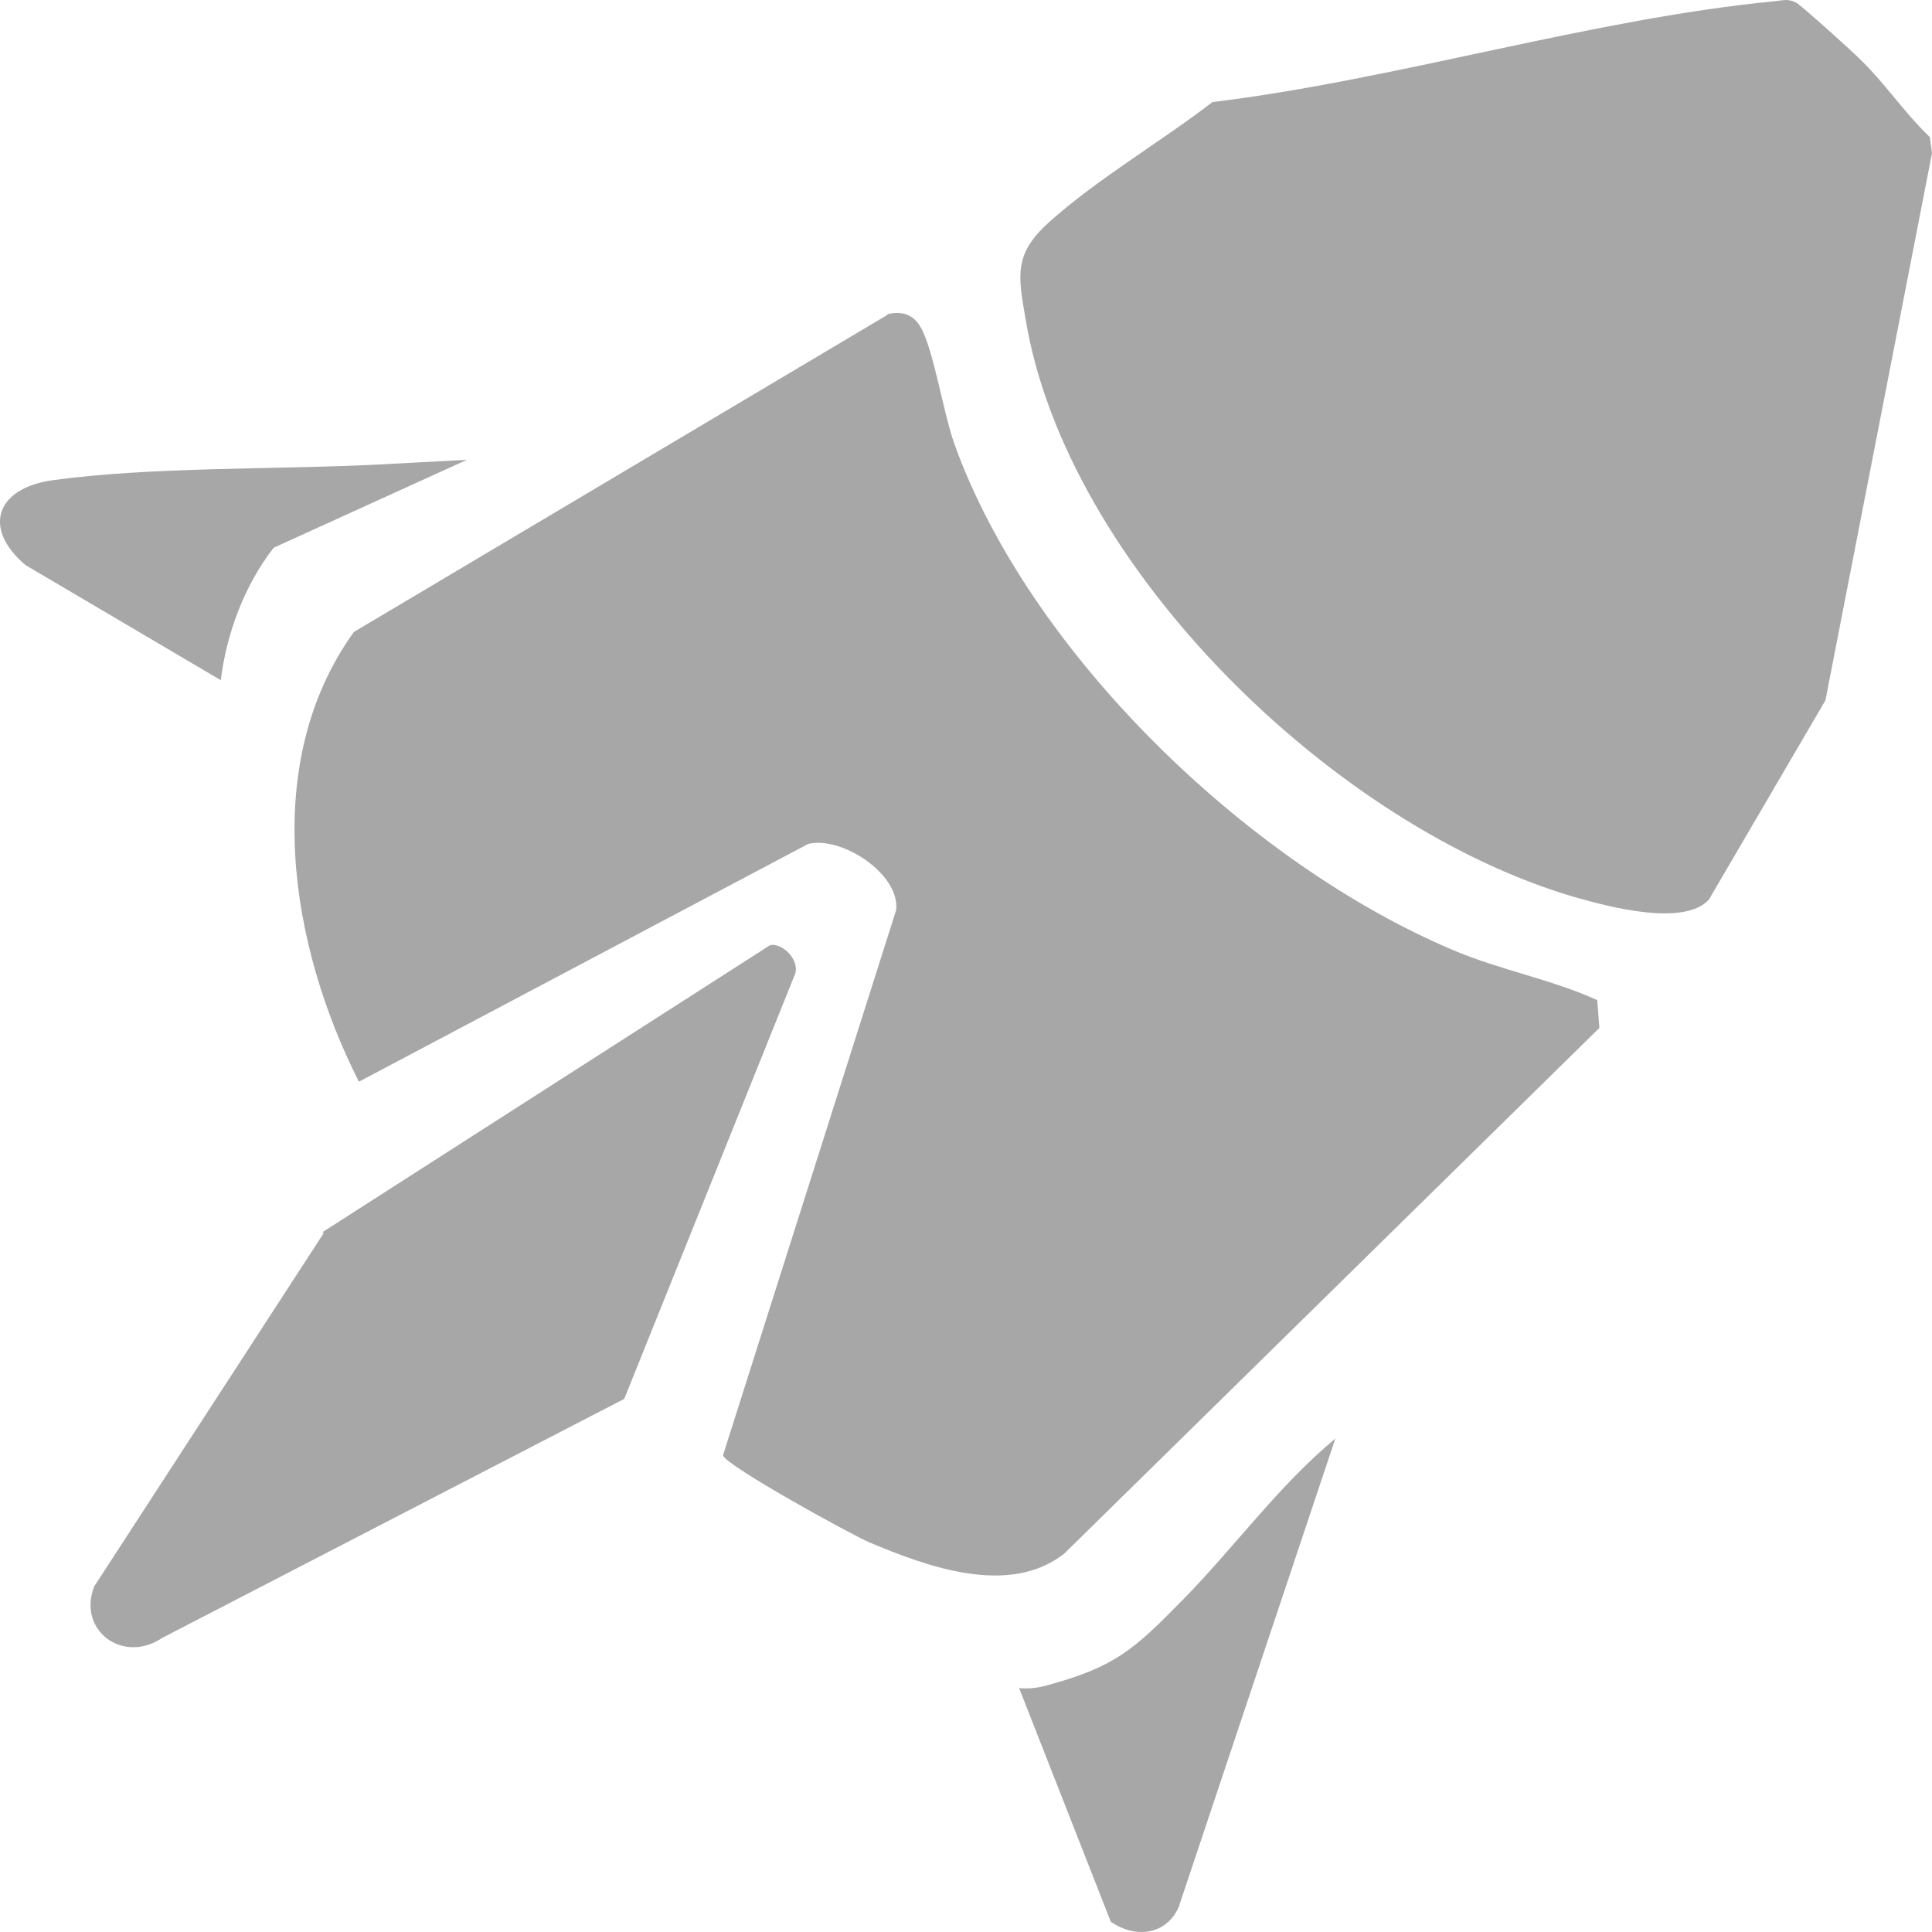 <svg width="18" height="18" viewBox="0 0 18 18" fill="none" xmlns="http://www.w3.org/2000/svg">
<path d="M8.269 2.927C8.409 2.894 8.516 2.933 8.582 3.057C8.696 3.258 8.789 3.843 8.889 4.128C9.582 6.07 11.615 8.038 13.534 8.85C13.974 9.038 14.454 9.123 14.881 9.318L14.901 9.577L9.915 14.475C9.402 14.877 8.642 14.598 8.102 14.371C7.922 14.293 6.763 13.656 6.736 13.559L8.349 8.48C8.389 8.142 7.836 7.785 7.529 7.863L3.344 10.078C2.704 8.818 2.417 7.109 3.297 5.888L8.269 2.933V2.927ZM11.295 0.952C10.822 1.316 10.215 1.673 9.775 2.069C9.449 2.362 9.482 2.557 9.555 2.972C9.935 5.278 12.435 7.713 14.688 8.363C14.987 8.447 15.687 8.636 15.921 8.382L17.007 6.525L18 1.427L17.98 1.277C17.753 1.063 17.567 0.784 17.347 0.569C17.28 0.498 16.774 0.043 16.734 0.024C16.654 -0.015 16.614 0.004 16.54 0.011C14.841 0.173 13.001 0.745 11.288 0.952H11.295ZM3.017 11.487L0.878 14.78C0.718 15.189 1.144 15.507 1.511 15.26L5.816 13.033L7.409 9.071C7.449 8.947 7.296 8.785 7.176 8.805L3.004 11.48L3.017 11.487ZM10.988 17.748L12.441 13.403C11.908 13.845 11.502 14.416 11.015 14.91C10.562 15.371 10.389 15.533 9.729 15.709C9.649 15.728 9.575 15.735 9.495 15.728L10.349 17.904C10.582 18.066 10.875 18.027 10.988 17.754V17.748ZM3.484 4.33C2.544 4.375 1.411 4.349 0.498 4.473C-0.036 4.544 -0.169 4.921 0.238 5.265L2.057 6.337C2.111 5.901 2.277 5.453 2.55 5.103L4.35 4.284L3.484 4.33Z" fill="#A7A7A7"/>
</svg>
